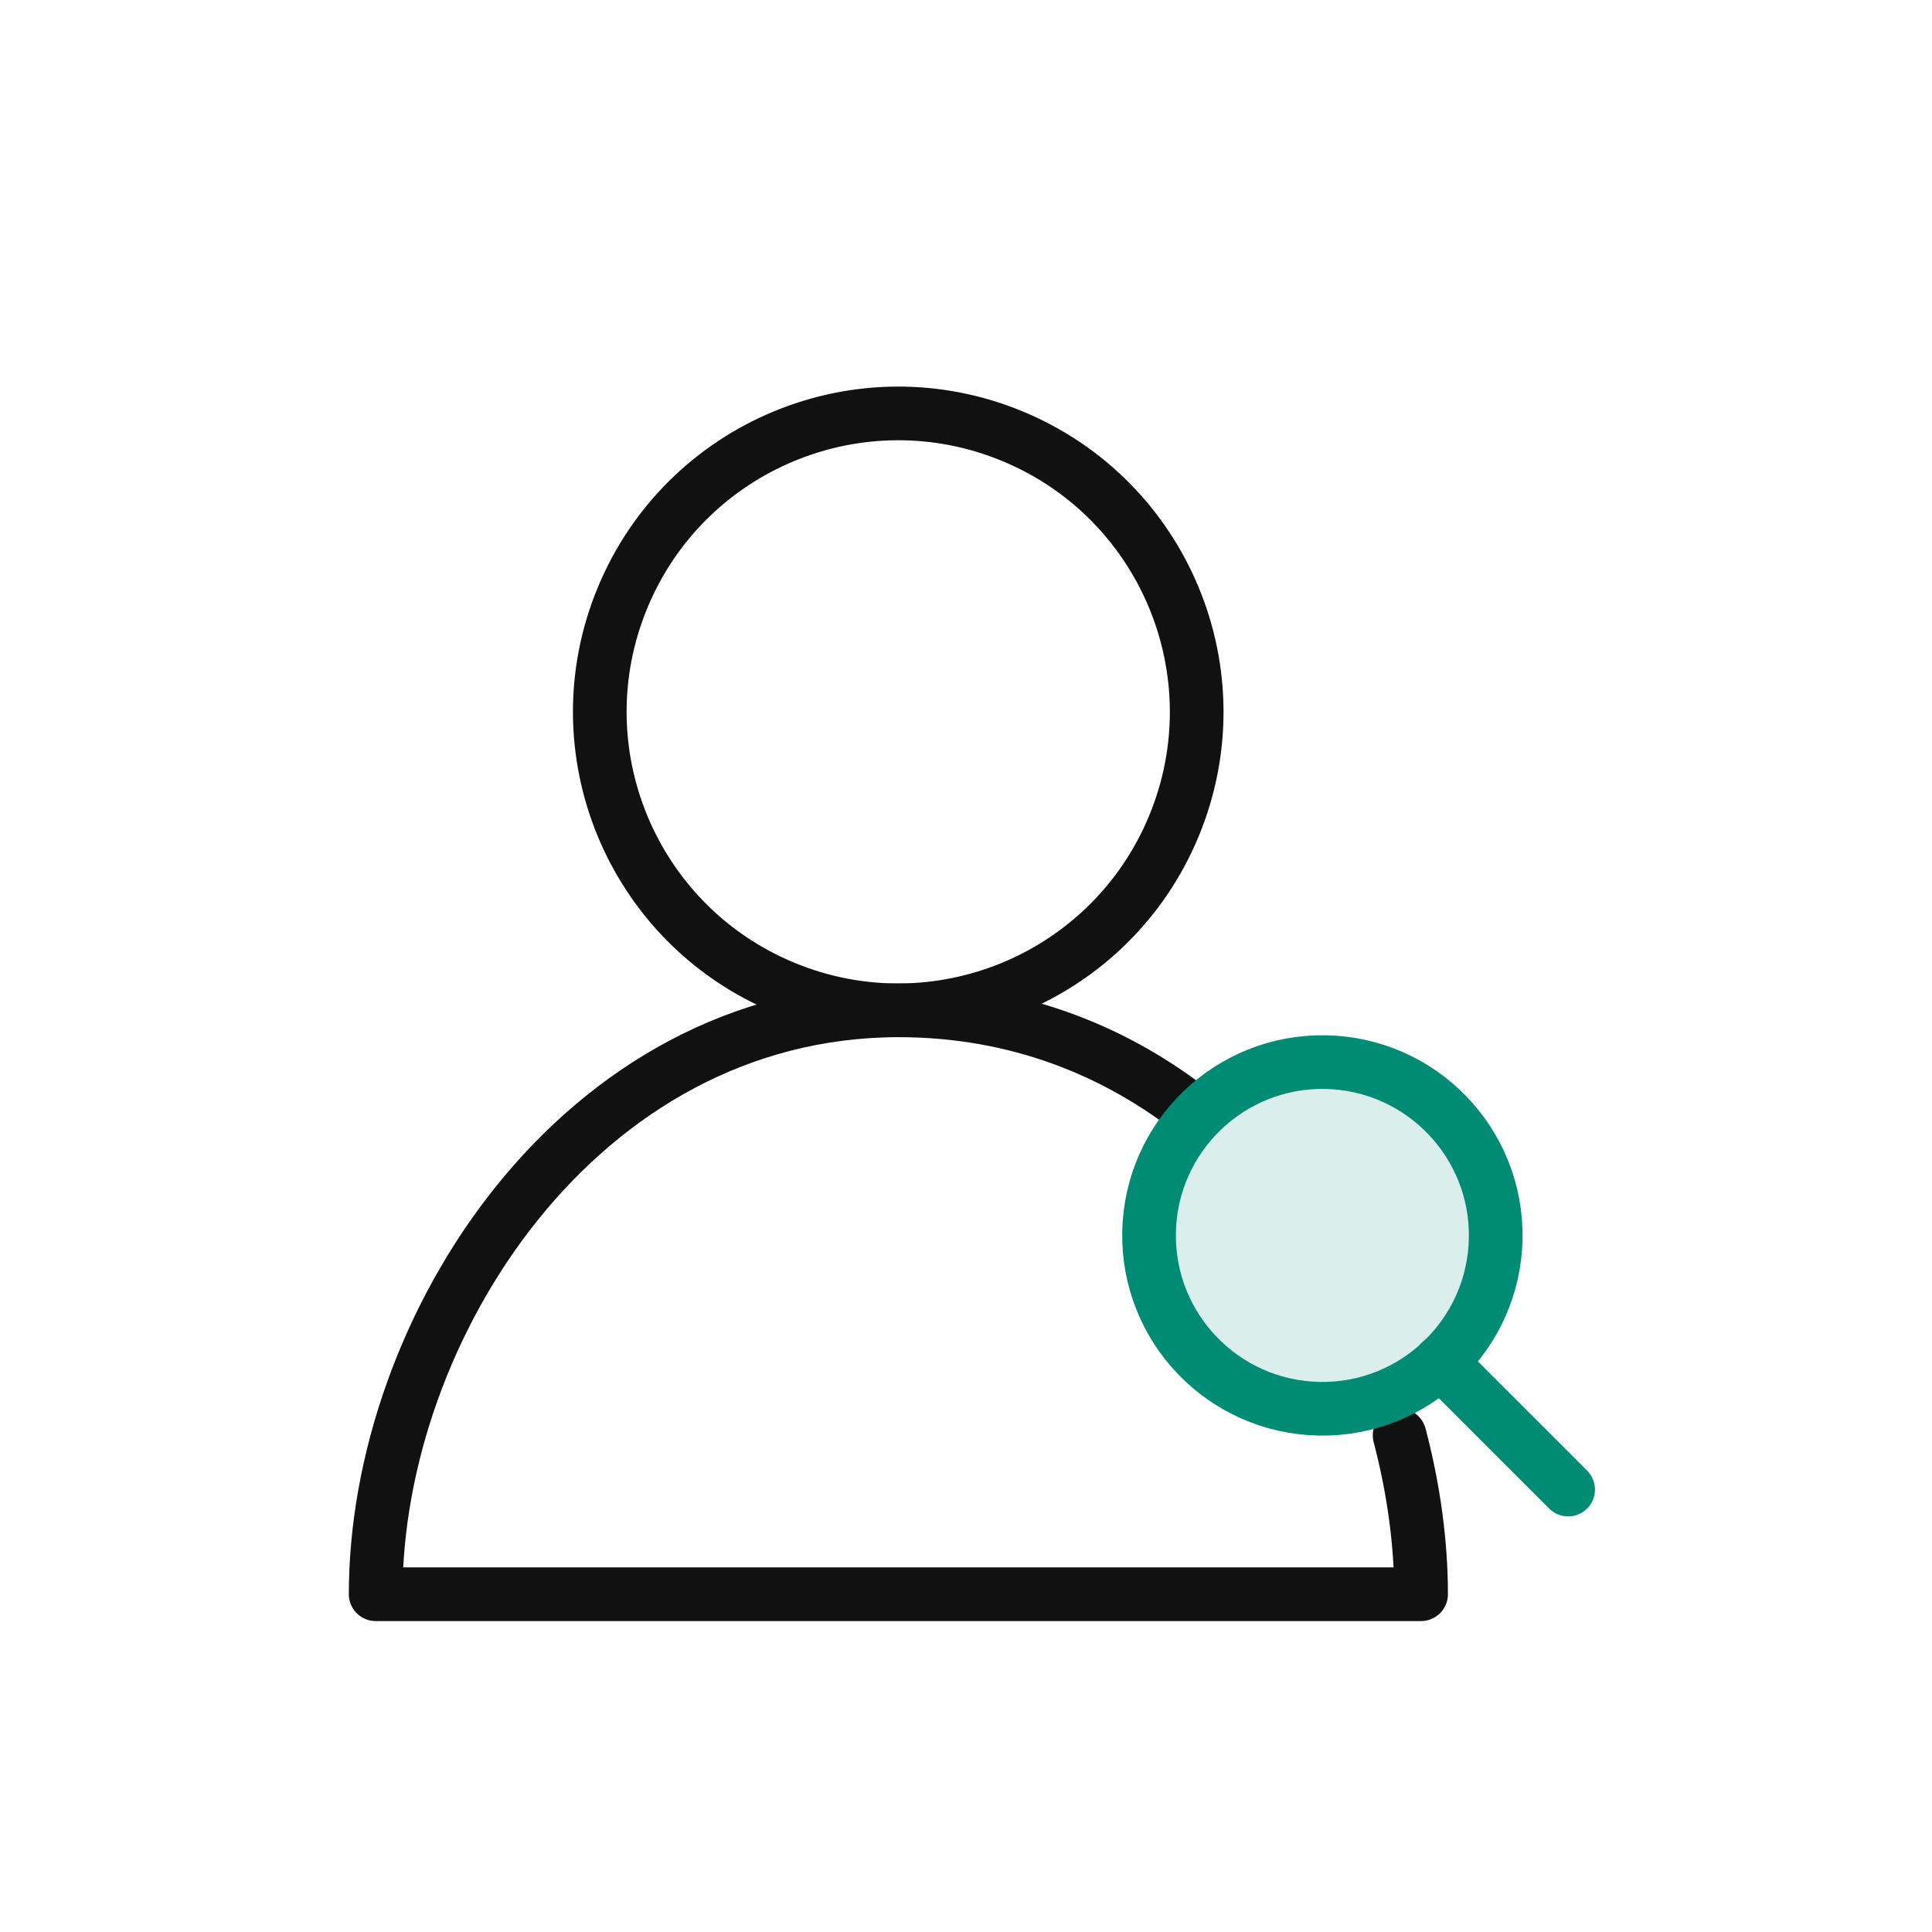 <svg width="36" height="36" viewBox="0 0 36 36" fill="none" xmlns="http://www.w3.org/2000/svg">
<path d="M22.31 20.776C20.82 19.586 18.95 18.826 16.74 18.826C10.77 18.836 7 24.776 7 29.706H26.48C26.48 28.746 26.34 27.736 26.08 26.746" stroke="#111111" stroke-linecap="round" stroke-linejoin="round"/>
<path d="M21.874 15.392C23.049 12.555 21.702 9.303 18.865 8.128C16.028 6.953 12.776 8.3 11.601 11.137C10.425 13.974 11.773 17.226 14.61 18.401C17.447 19.576 20.699 18.229 21.874 15.392Z" stroke="#111111" stroke-linecap="round" stroke-linejoin="round"/>
<path d="M27.87 23.078C27.902 21.294 26.482 19.823 24.698 19.791C22.914 19.759 21.443 21.179 21.411 22.963C21.379 24.747 22.799 26.218 24.583 26.25C26.367 26.282 27.838 24.861 27.87 23.078Z" fill="#DAEEEB" stroke="#008C74" stroke-linecap="round" stroke-linejoin="round"/>
<path d="M26.84 25.376L29.22 27.756" stroke="#008C74" stroke-linecap="round" stroke-linejoin="round"/>
</svg>
